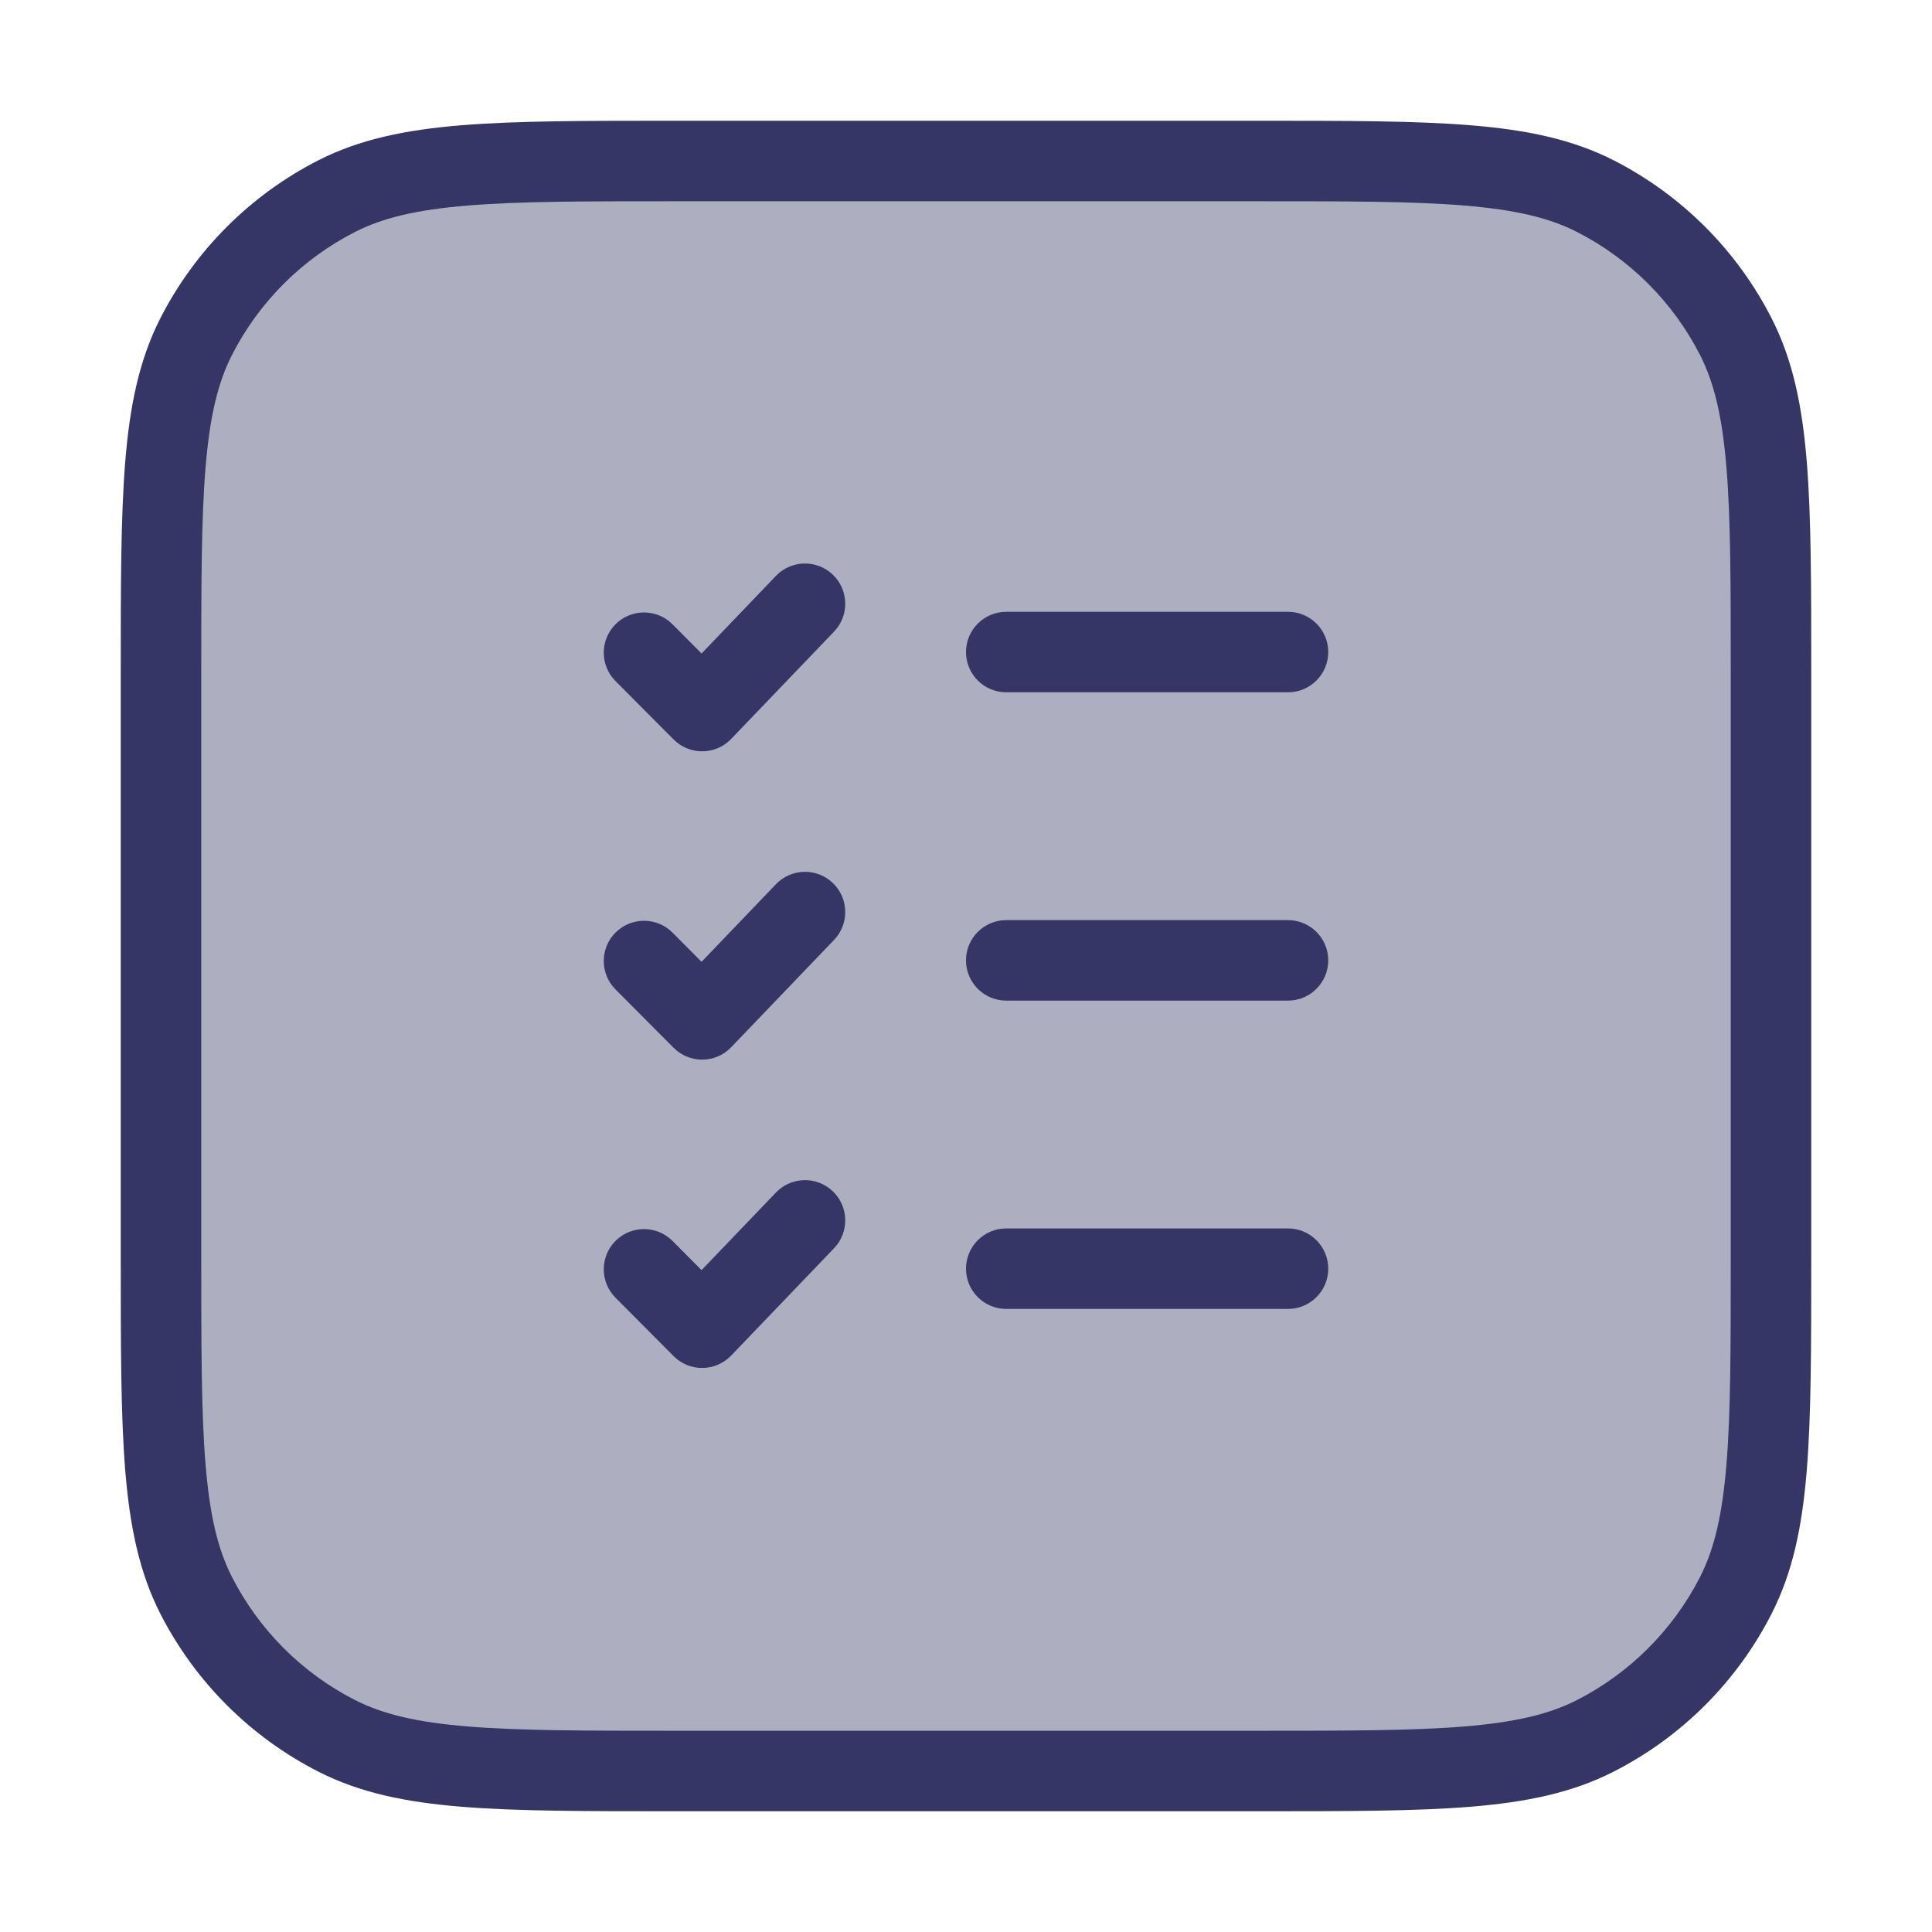 <svg width="24" height="24" viewBox="0 0 24 24" fill="none" xmlns="http://www.w3.org/2000/svg">
<path opacity="0.4" d="M22 15.6V8.4C22 6.16 22 5.04 21.564 4.184C21.18 3.431 20.569 2.819 19.816 2.436C18.96 2 17.84 2 15.6 2H8.4C6.16 2 5.04 2 4.184 2.436C3.431 2.819 2.819 3.431 2.436 4.184C2 5.04 2 6.16 2 8.4V15.6C2 17.84 2 18.96 2.436 19.816C2.819 20.569 3.431 21.18 4.184 21.564C5.04 22 6.16 22 8.4 22H15.6C17.84 22 18.96 22 19.816 21.564C20.569 21.18 21.18 20.569 21.564 19.816C22 18.96 22 17.84 22 15.6Z" fill="#353566"/>
<path d="M10.346 7.139C10.545 7.33 10.552 7.647 10.361 7.846L9.083 9.179C8.99 9.277 8.861 9.332 8.727 9.333C8.592 9.335 8.463 9.281 8.368 9.186L7.646 8.461C7.451 8.265 7.452 7.949 7.647 7.754C7.843 7.559 8.16 7.56 8.354 7.755L8.715 8.118L9.639 7.154C9.83 6.955 10.147 6.948 10.346 7.139Z" fill="#353566"/>
<path d="M12.5 7.6C12.224 7.6 12 7.824 12 8.1C12 8.376 12.224 8.6 12.5 8.6H16C16.276 8.6 16.5 8.376 16.5 8.1C16.5 7.824 16.276 7.6 16 7.6H12.5Z" fill="#353566"/>
<path d="M10.346 10.969C10.545 11.16 10.552 11.477 10.361 11.676L9.083 13.009C8.99 13.107 8.861 13.162 8.727 13.163C8.592 13.165 8.463 13.111 8.368 13.016L7.646 12.291C7.451 12.095 7.452 11.778 7.647 11.584C7.843 11.389 8.16 11.39 8.354 11.585L8.715 11.948L9.639 10.984C9.83 10.785 10.147 10.778 10.346 10.969Z" fill="#353566"/>
<path d="M12.5 11.43C12.224 11.43 12 11.654 12 11.93C12 12.206 12.224 12.43 12.5 12.43H16C16.276 12.43 16.5 12.206 16.5 11.93C16.5 11.654 16.276 11.43 16 11.43H12.5Z" fill="#353566"/>
<path d="M10.346 14.799C10.545 14.99 10.552 15.307 10.361 15.506L9.083 16.839C8.99 16.936 8.861 16.992 8.727 16.993C8.592 16.995 8.463 16.942 8.368 16.846L7.646 16.121C7.451 15.925 7.452 15.608 7.647 15.414C7.843 15.219 8.16 15.22 8.354 15.415L8.715 15.778L9.639 14.814C9.83 14.615 10.147 14.608 10.346 14.799Z" fill="#353566"/>
<path d="M12.5 15.26C12.224 15.26 12 15.484 12 15.76C12 16.036 12.224 16.26 12.5 16.26H16C16.276 16.26 16.5 16.036 16.5 15.76C16.5 15.484 16.276 15.26 16 15.26H12.5Z" fill="#353566"/>
<path fill-rule="evenodd" clip-rule="evenodd" d="M8.377 1.5H15.623C16.724 1.5 17.581 1.5 18.268 1.556C18.966 1.613 19.533 1.731 20.043 1.99C20.89 2.422 21.578 3.11 22.009 3.957C22.269 4.467 22.387 5.034 22.444 5.732C22.5 6.419 22.5 7.276 22.5 8.377V15.623C22.5 16.724 22.5 17.581 22.444 18.268C22.387 18.966 22.269 19.533 22.009 20.043C21.578 20.89 20.89 21.578 20.043 22.009C19.533 22.269 18.966 22.387 18.268 22.444C17.581 22.5 16.724 22.5 15.623 22.5H8.377C7.277 22.5 6.419 22.5 5.732 22.444C5.034 22.387 4.467 22.269 3.957 22.009C3.11 21.578 2.422 20.89 1.99 20.043C1.731 19.533 1.613 18.966 1.556 18.268C1.5 17.581 1.5 16.724 1.5 15.623V8.377C1.5 7.276 1.5 6.419 1.556 5.732C1.613 5.034 1.731 4.467 1.99 3.957C2.422 3.11 3.11 2.422 3.957 1.99C4.467 1.731 5.034 1.613 5.732 1.556C6.419 1.5 7.276 1.5 8.377 1.5ZM5.814 2.553C5.177 2.605 4.757 2.705 4.411 2.881C3.752 3.217 3.217 3.752 2.881 4.411C2.705 4.757 2.605 5.177 2.553 5.814C2.5 6.455 2.5 7.272 2.5 8.4V15.6C2.5 16.728 2.5 17.545 2.553 18.186C2.605 18.823 2.705 19.243 2.881 19.589C3.217 20.247 3.752 20.783 4.411 21.119C4.757 21.295 5.177 21.395 5.814 21.447C6.455 21.5 7.272 21.5 8.4 21.5H15.6C16.728 21.5 17.545 21.5 18.186 21.447C18.823 21.395 19.243 21.295 19.589 21.119C20.247 20.783 20.783 20.247 21.119 19.589C21.295 19.243 21.395 18.823 21.447 18.186C21.5 17.545 21.5 16.728 21.5 15.6V8.4C21.5 7.272 21.5 6.455 21.447 5.814C21.395 5.177 21.295 4.757 21.119 4.411C20.783 3.752 20.247 3.217 19.589 2.881C19.243 2.705 18.823 2.605 18.186 2.553C17.545 2.5 16.728 2.5 15.6 2.5H8.4C7.272 2.5 6.455 2.5 5.814 2.553Z" fill="#353566"/>
</svg>
